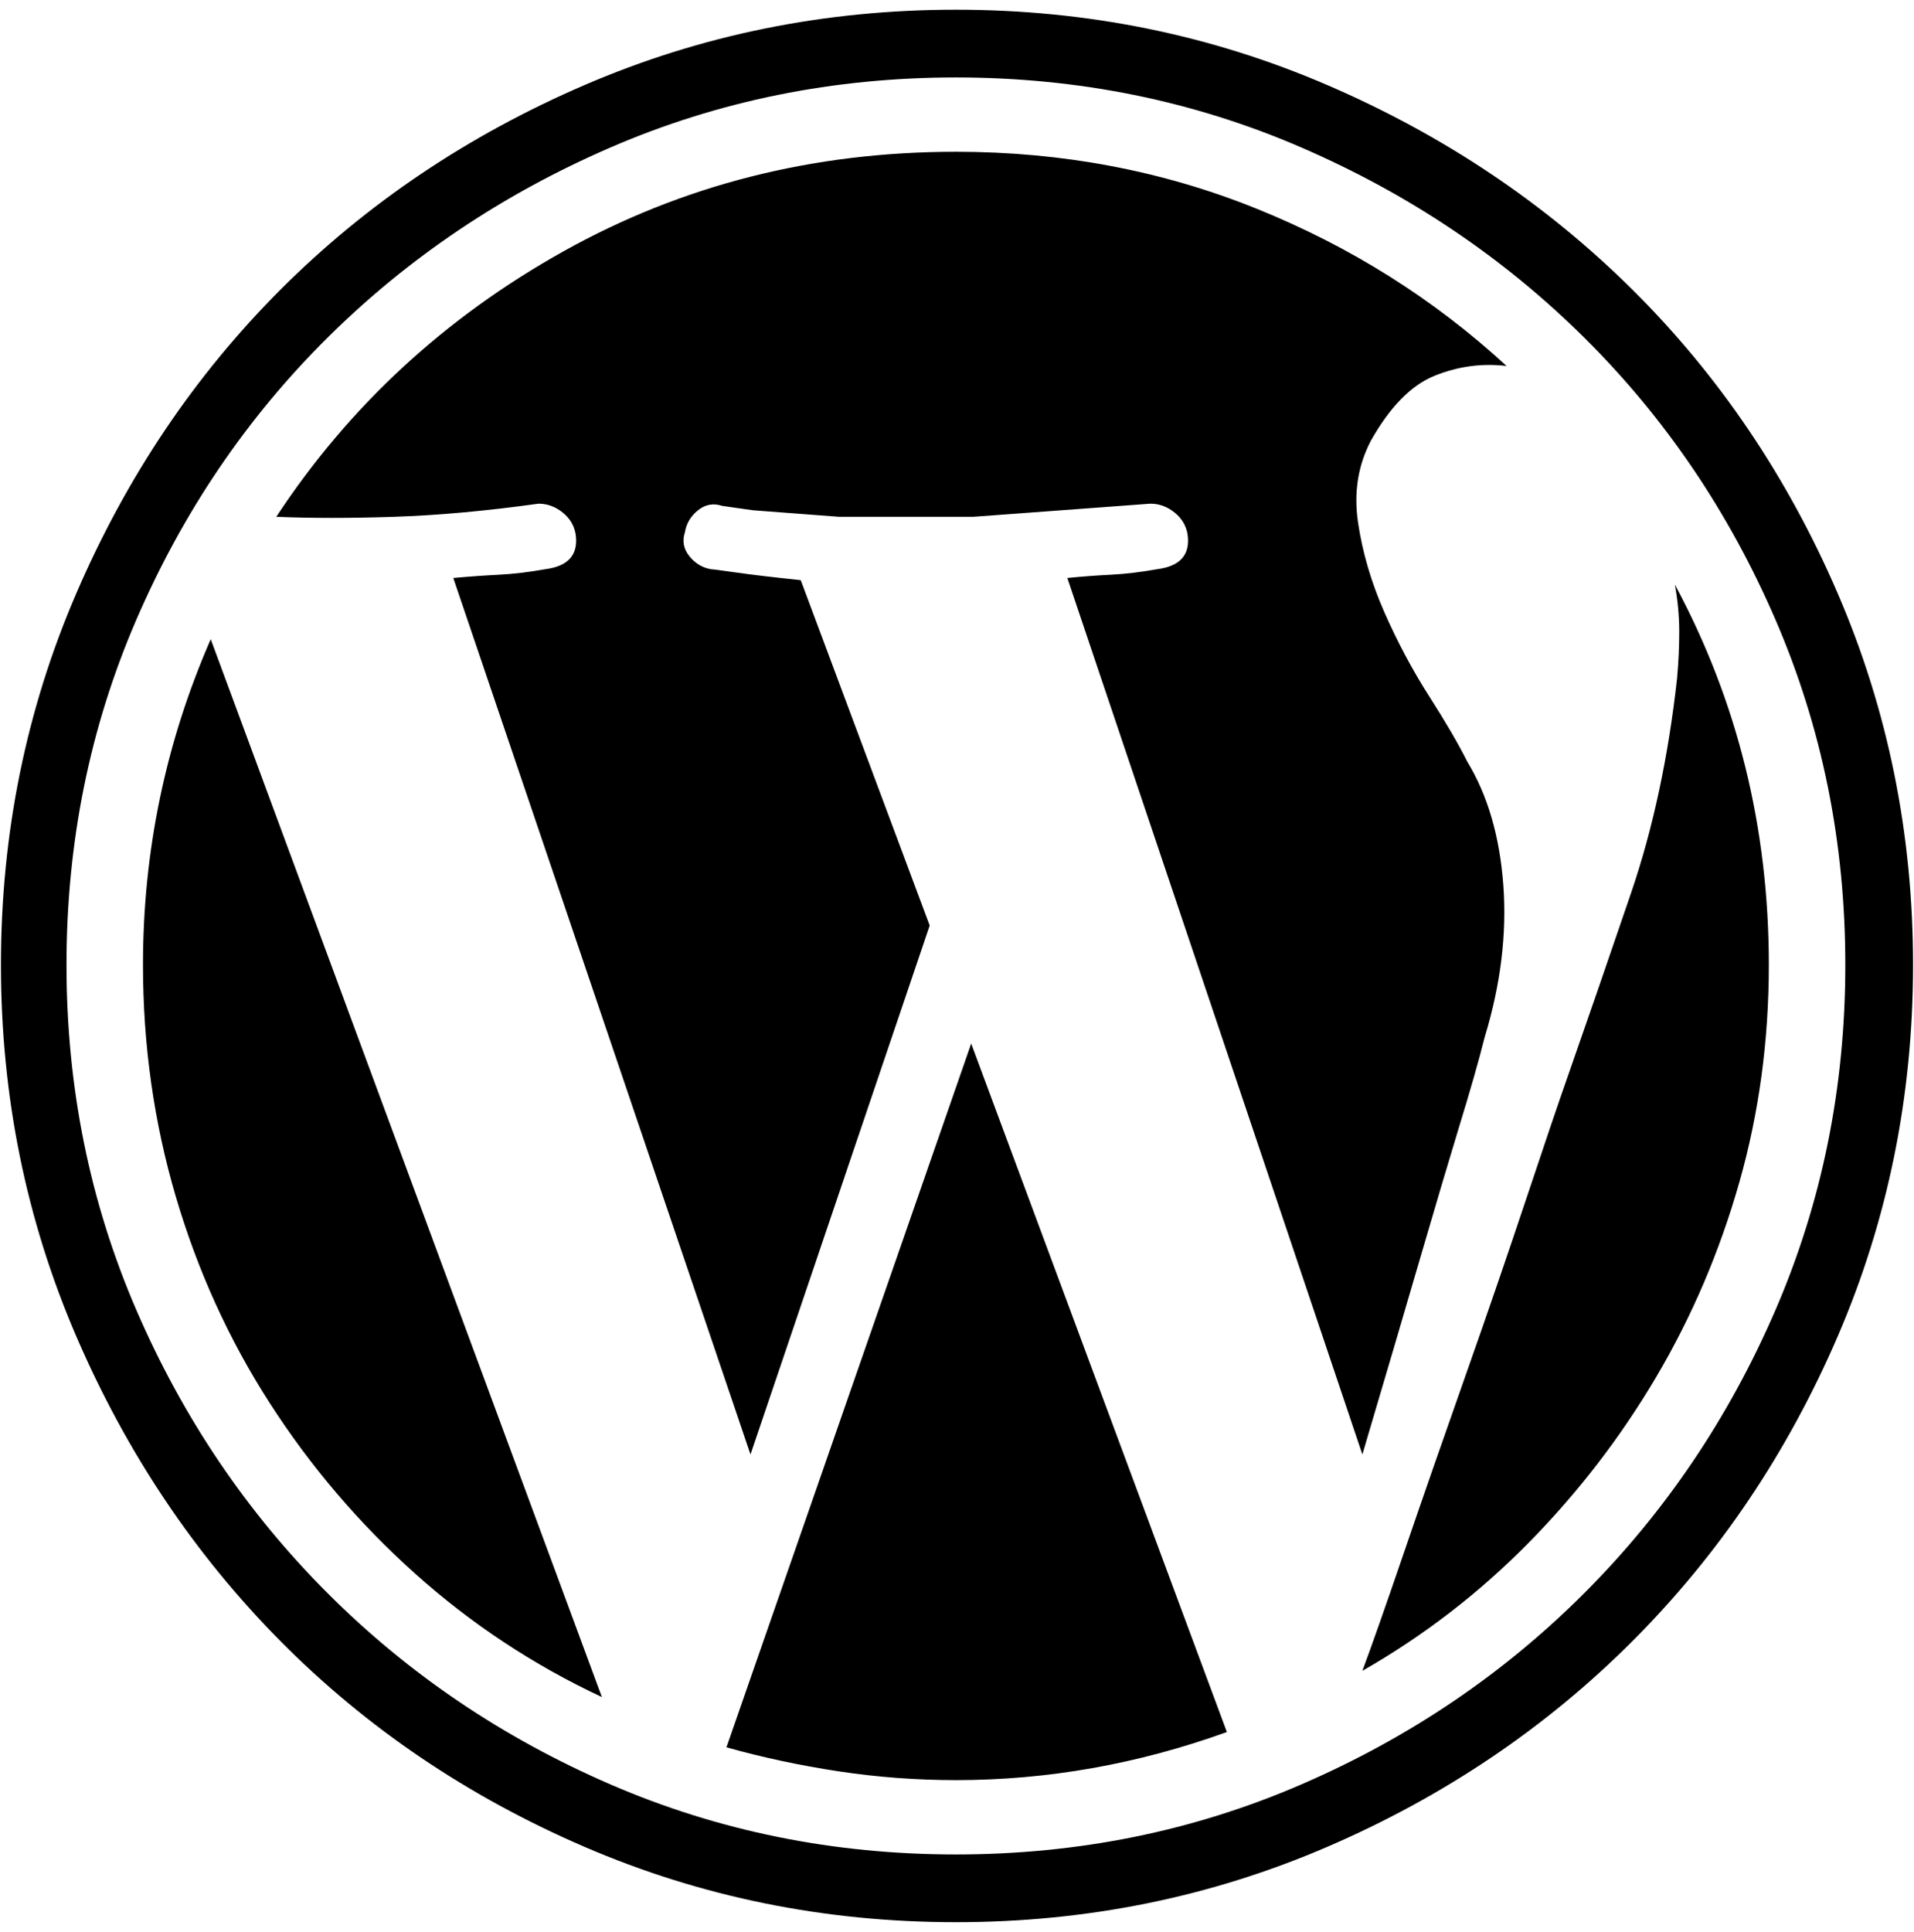 <?xml version="1.0" encoding="UTF-8" standalone="no"?>
<!-- Created with Inkscape (http://www.inkscape.org/) -->

<svg
   xmlns:dc="http://purl.org/dc/elements/1.1/"
   xmlns:cc="http://creativecommons.org/ns#"
   xmlns:rdf="http://www.w3.org/1999/02/22-rdf-syntax-ns#"
   xmlns:svg="http://www.w3.org/2000/svg"
   xmlns="http://www.w3.org/2000/svg"
   xmlns:sodipodi="http://sodipodi.sourceforge.net/DTD/sodipodi-0.dtd"
   xmlns:inkscape="http://www.inkscape.org/namespaces/inkscape"
   width="987.979"
   height="997.019"
   id="svg2"
   sodipodi:version="0.32"
   inkscape:version="0.48.3.1 r9886"
   sodipodi:docname="digg.svg"
   version="1.0"
   inkscape:output_extension="org.inkscape.output.svg.inkscape">
  <defs
     id="defs4" />
  <sodipodi:namedview
     id="base"
     pagecolor="#ffffff"
     bordercolor="#666666"
     borderopacity="1.0"
     inkscape:pageopacity="0.0"
     inkscape:pageshadow="2"
     inkscape:zoom="0.45254834"
     inkscape:cx="299.61567"
     inkscape:cy="242.38832"
     inkscape:document-units="px"
     inkscape:current-layer="layer1"
     inkscape:window-width="1487"
     inkscape:window-height="1021"
     inkscape:window-x="0"
     inkscape:window-y="28"
     showgrid="false"
     inkscape:window-maximized="0"
     fit-margin-top="0"
     fit-margin-left="0"
     fit-margin-right="0"
     fit-margin-bottom="0" />
  <g
     inkscape:label="Layer 1"
     inkscape:groupmode="layer"
     id="layer1"
     transform="translate(-374.218,422.783)">
    <g
       id="g7305"
       transform="matrix(1.128,0,0,-1.128,303.643,405.667)">
      <path
         id="path7307"
         d="m 500,-145 c -60,0 -116.667,11.5 -170,34.5 -53.333,23 -99.667,54.333 -139,94 C 151.667,23.167 120.5,69.667 97.5,123 74.5,176.333 63,233 63,293 c 0,60 11.5,116.667 34.5,170 23,53.333 54.167,99.667 93.5,139 39.333,39.333 85.667,70.5 139,93.5 53.333,23 110,34.5 170,34.5 60,0 116.667,-11.5 170,-34.5 53.333,-23 99.833,-54.167 139.5,-93.5 39.667,-39.334 71,-85.667 94,-139 23,-53.333 34.5,-110 34.5,-170 0,-60 -11.5,-116.667 -34.5,-170 -23,-53.333 -54.333,-99.833 -94,-139.5 -39.667,-39.667 -86.167,-71 -139.5,-94 -53.333,-23 -110,-34.5 -170,-34.5 z m 0,844 C 444,699 391.333,688.333 342,667 292.667,645.667 249.5,616.667 212.5,580 175.5,543.333 146.333,500.333 125,451 103.667,401.667 93,349 93,293 93,237 103.667,184.333 125,135 146.333,85.667 175.5,42.5 212.5,5.5 c 37,-37 80.167,-66.167 129.5,-87.5 49.333,-21.333 102,-32 158,-32 56,0 108.667,10.667 158,32 49.333,21.333 92.5,50.5 129.5,87.5 37,37 66.167,80.167 87.5,129.5 21.333,49.333 32,102 32,158 0,56 -10.667,108.667 -32,158 -21.333,49.333 -50.5,92.333 -87.5,129 -37,36.667 -80.167,65.667 -129.5,87 -49.333,21.333 -102,32 -158,32 z M 395,-65 507,257 624,-58 c -40.667,-14.667 -82,-22 -124,-22 -18,0 -35.833,1.333 -53.5,4 -17.667,2.667 -34.834,6.333 -51.5,11 z m -86,569 c -24,-3.333 -46,-5.333 -66,-6 -20,-0.667 -38,-0.667 -54,0 33.333,50.667 77.167,91.167 131.5,121.5 54.334,30.333 114.167,45.5 179.5,45.5 48.667,0 94.5,-8.667 137.5,-26 43,-17.333 81.167,-41.333 114.5,-72 -11.333,1.333 -22.333,-0.167 -33,-4.5 -10.667,-4.338 -20.333,-14.171 -29,-29.5 -6,-11.333 -8,-23.833 -6,-37.5 2,-13.668 6,-27.335 12,-41 6,-13.667 12.833,-26.5 20.5,-38.5 7.667,-12 13.5,-22 17.5,-30 9.333,-15.333 14.833,-34.167 16.5,-56.5 1.644,-22.333 -1.19,-45.5 -8.5,-69.5 -2.667,-10.667 -6.667,-24.667 -12,-42 -4.667,-15.333 -10.5,-35 -17.5,-59 -7,-24 -15.833,-54 -26.5,-90 L 551,470 c 6.671,0.667 13.338,1.167 20,1.5 6.667,0.348 13.667,1.181 21,2.5 10.676,1.337 15.343,6.67 14,16 -0.667,4 -2.667,7.333 -6,10 -3.333,2.667 -7,4 -11,4 l -81,-6 h -61.5 l -39.5,3 -14,2 c -4,1.332 -7.667,0.666 -11,-2 -3.333,-2.667 -5.333,-6 -6,-10 -1.333,-4 -0.667,-7.667 2,-11 2.667,-3.333 6,-5.333 10,-6 0.667,0 4.5,-0.5 11.5,-1.5 7,-1 16.833,-2.167 29.5,-3.5 L 488,311 406,69 270,470 c 7.333,0.667 14.333,1.167 21,1.5 6.667,0.348 13.667,1.181 21,2.5 10.667,1.337 15.333,6.67 14,16 -0.667,4 -2.667,7.333 -6,10 -3.333,2.667 -7,4 -11,4 z M 128,293 c 0,52 10.333,101.667 31,149 L 338,-42 c -31.333,14.667 -59.833,33.5 -85.5,56.5 -25.667,23 -47.833,49 -66.5,78 -18.667,29 -33,60.5 -43,94.5 -10,34 -15,69.333 -15,106 z m 744,0 c 0,-34.667 -4.5,-67.833 -13.5,-99.5 -9,-31.667 -21.667,-61.333 -38,-89 C 804.167,76.833 784.667,51.5 762,28.5 739.333,5.5 714,-14 686,-30 c 4,10.667 10.333,28.667 19,54 8.667,25.333 18,52.167 28,80.5 10,28.333 19.333,55.5 28,81.5 8.667,26 15,44.667 19,56 9.333,26.667 19,54.667 29,84 10,29.333 17,62 21,98 0.667,7.333 1,14.5 1,21.5 0,7 -0.667,14.167 -2,21.5 28.667,-53.333 43,-111.333 43,-174 z"
         inkscape:connector-curvature="0"
         style="fill:currentColor" />
    </g>
  </g>
</svg>
